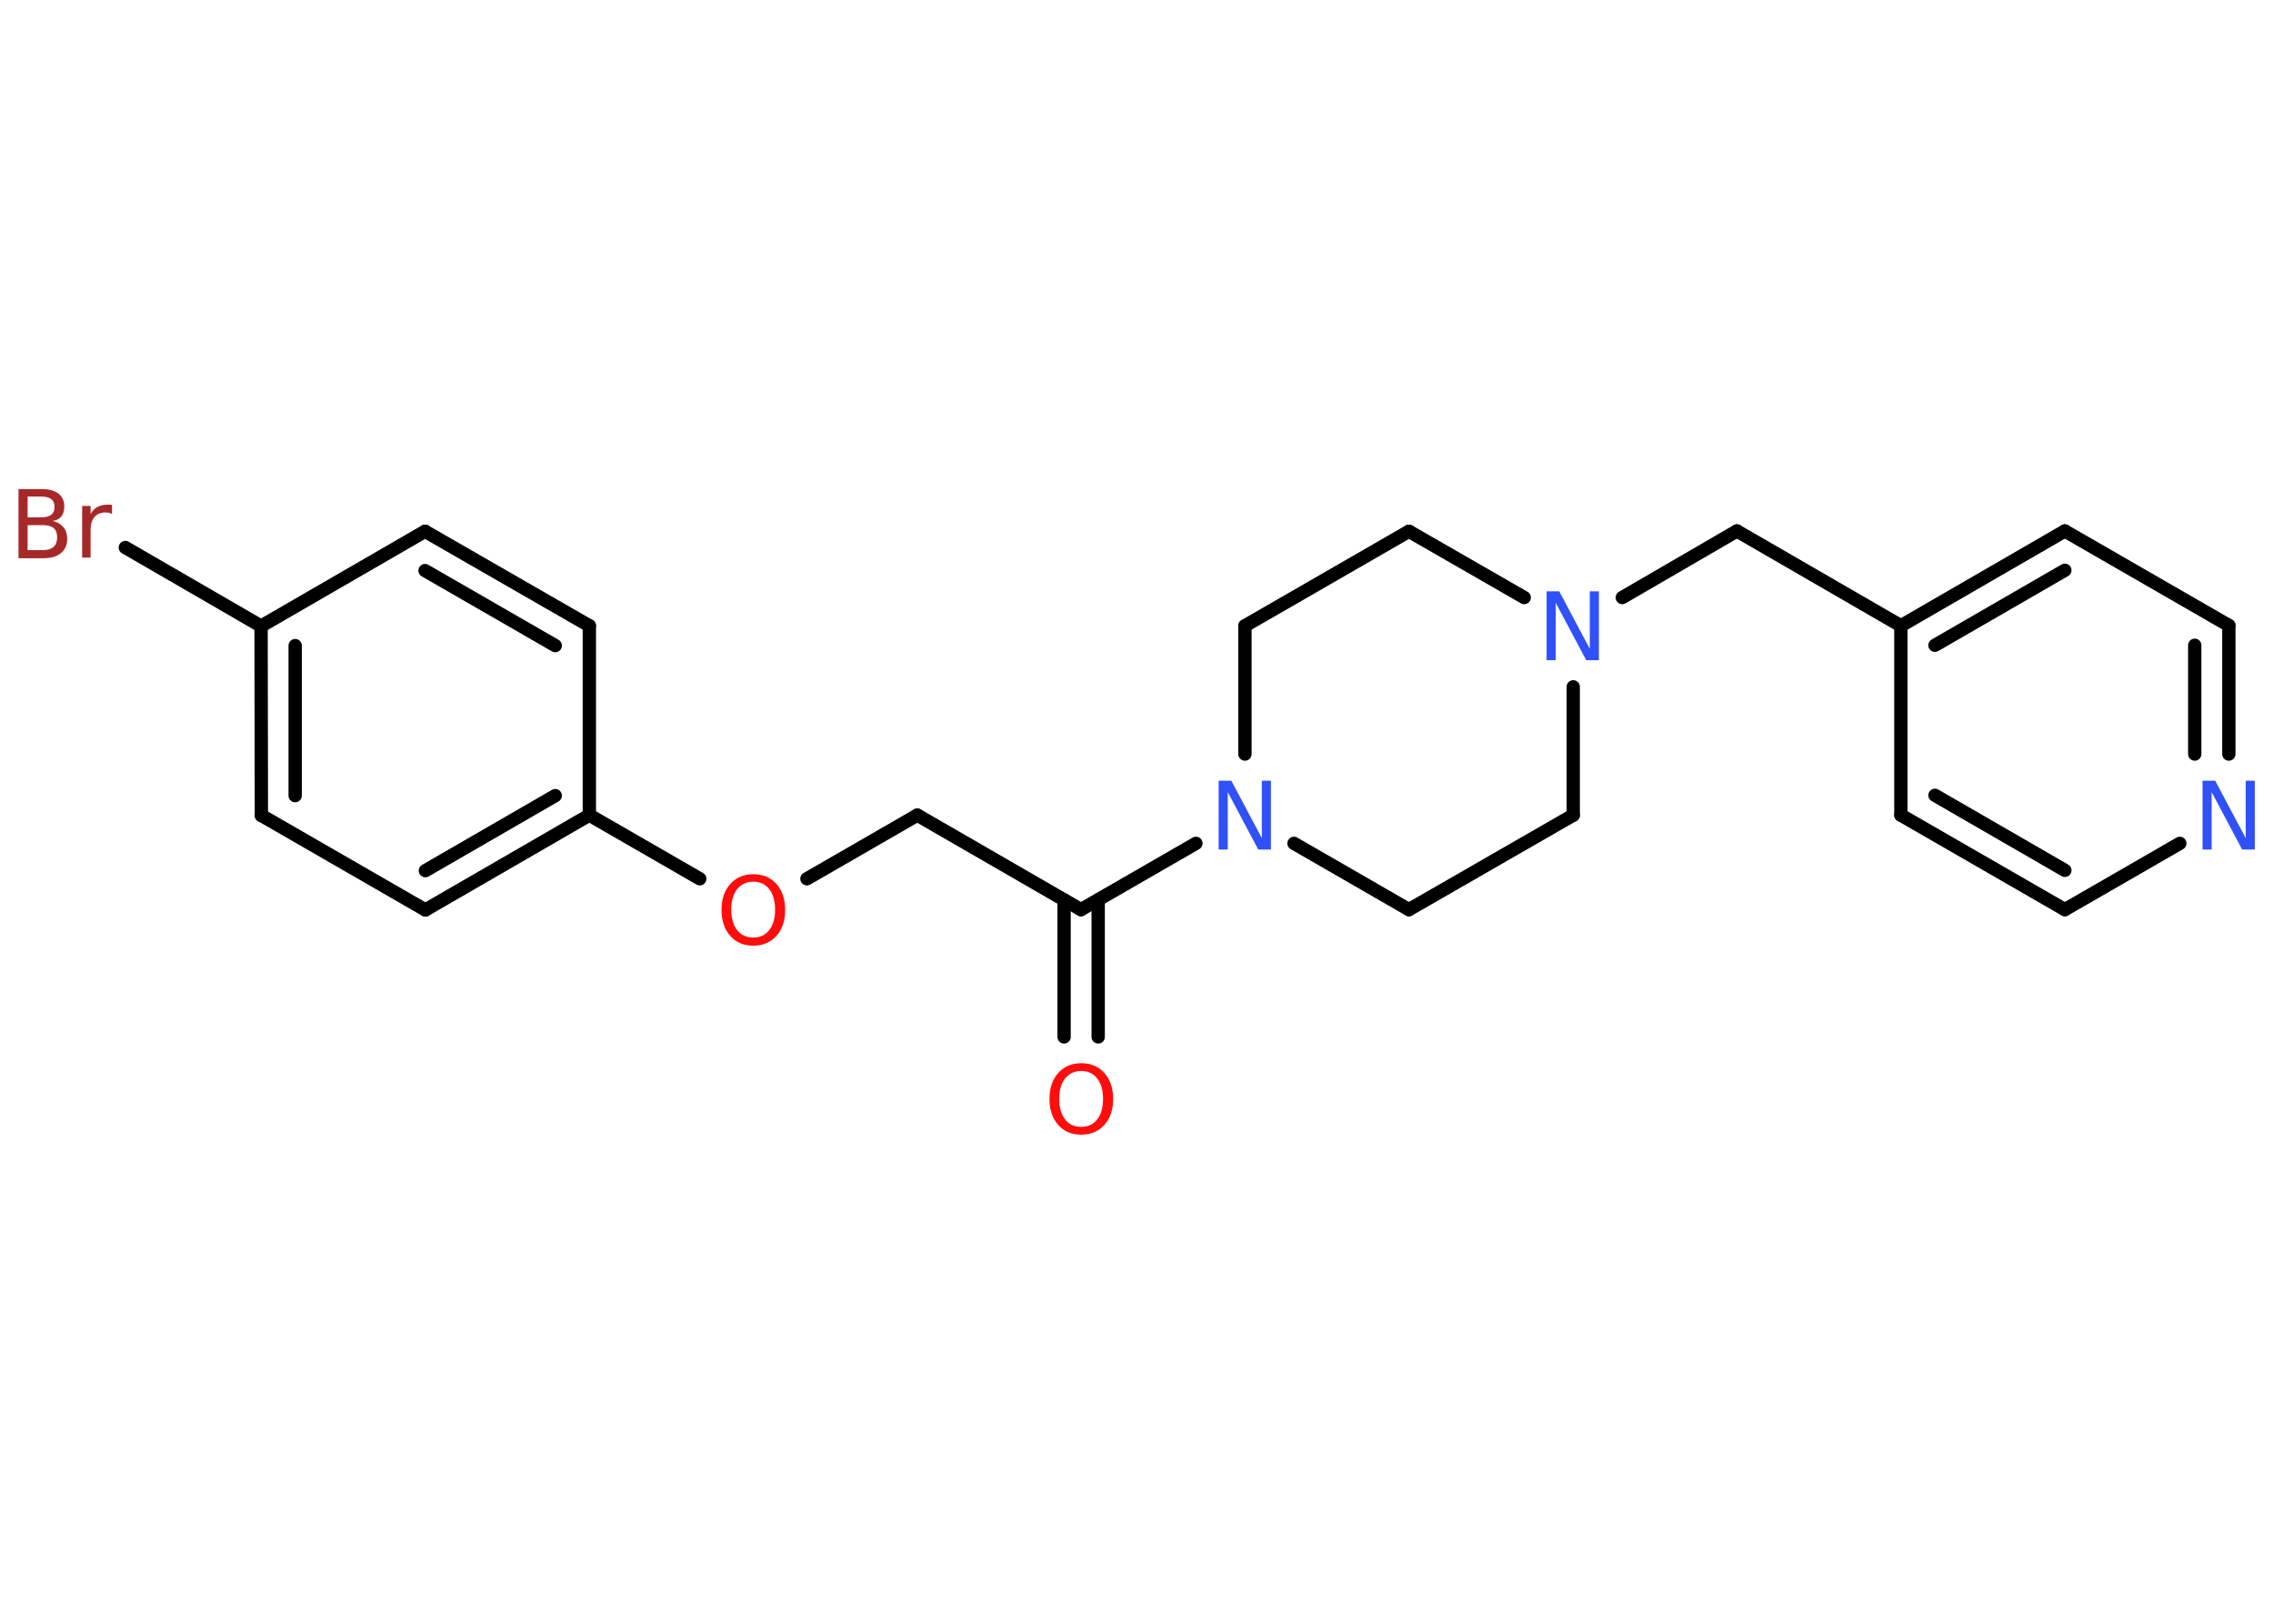 <?xml version='1.0' encoding='UTF-8'?>
<!DOCTYPE svg PUBLIC "-//W3C//DTD SVG 1.1//EN" "http://www.w3.org/Graphics/SVG/1.1/DTD/svg11.dtd">
<svg version='1.2' xmlns='http://www.w3.org/2000/svg' xmlns:xlink='http://www.w3.org/1999/xlink' width='70.0mm' height='50.0mm' viewBox='0 0 70.0 50.0'>
  <desc>Generated by the Chemistry Development Kit (http://github.com/cdk)</desc>
  <g stroke-linecap='round' stroke-linejoin='round' stroke='#000000' stroke-width='.41' fill='#3050F8'>
    <rect x='.0' y='.0' width='70.0' height='50.0' fill='#FFFFFF' stroke='none'/>
    <g id='mol1' class='mol'>
      <g id='mol1bnd1' class='bond'>
        <line x1='32.77' y1='31.93' x2='32.77' y2='27.71'/>
        <line x1='33.82' y1='31.93' x2='33.82' y2='27.71'/>
      </g>
      <line id='mol1bnd2' class='bond' x1='33.29' y1='28.01' x2='28.25' y2='25.1'/>
      <line id='mol1bnd3' class='bond' x1='28.25' y1='25.1' x2='24.85' y2='27.06'/>
      <line id='mol1bnd4' class='bond' x1='21.55' y1='27.06' x2='18.15' y2='25.1'/>
      <g id='mol1bnd5' class='bond'>
        <line x1='13.1' y1='28.02' x2='18.15' y2='25.1'/>
        <line x1='13.1' y1='26.81' x2='17.1' y2='24.5'/>
      </g>
      <line id='mol1bnd6' class='bond' x1='13.1' y1='28.02' x2='8.05' y2='25.11'/>
      <g id='mol1bnd7' class='bond'>
        <line x1='8.04' y1='19.28' x2='8.05' y2='25.11'/>
        <line x1='9.09' y1='19.88' x2='9.09' y2='24.5'/>
      </g>
      <line id='mol1bnd8' class='bond' x1='8.04' y1='19.28' x2='3.86' y2='16.86'/>
      <line id='mol1bnd9' class='bond' x1='8.04' y1='19.28' x2='13.09' y2='16.36'/>
      <g id='mol1bnd10' class='bond'>
        <line x1='18.15' y1='19.27' x2='13.09' y2='16.36'/>
        <line x1='17.1' y1='19.88' x2='13.09' y2='17.57'/>
      </g>
      <line id='mol1bnd11' class='bond' x1='18.15' y1='25.1' x2='18.15' y2='19.27'/>
      <line id='mol1bnd12' class='bond' x1='33.29' y1='28.01' x2='36.83' y2='25.97'/>
      <line id='mol1bnd13' class='bond' x1='39.85' y1='25.97' x2='43.39' y2='28.01'/>
      <line id='mol1bnd14' class='bond' x1='43.39' y1='28.01' x2='48.45' y2='25.1'/>
      <line id='mol1bnd15' class='bond' x1='48.45' y1='25.1' x2='48.45' y2='21.15'/>
      <line id='mol1bnd16' class='bond' x1='49.96' y1='18.4' x2='53.49' y2='16.35'/>
      <line id='mol1bnd17' class='bond' x1='53.49' y1='16.35' x2='58.54' y2='19.27'/>
      <g id='mol1bnd18' class='bond'>
        <line x1='63.59' y1='16.35' x2='58.54' y2='19.27'/>
        <line x1='63.59' y1='17.56' x2='59.59' y2='19.87'/>
      </g>
      <line id='mol1bnd19' class='bond' x1='63.59' y1='16.35' x2='68.64' y2='19.26'/>
      <g id='mol1bnd20' class='bond'>
        <line x1='68.64' y1='23.22' x2='68.64' y2='19.26'/>
        <line x1='67.59' y1='23.22' x2='67.59' y2='19.87'/>
      </g>
      <line id='mol1bnd21' class='bond' x1='67.13' y1='25.97' x2='63.59' y2='28.01'/>
      <g id='mol1bnd22' class='bond'>
        <line x1='58.54' y1='25.1' x2='63.59' y2='28.01'/>
        <line x1='59.59' y1='24.49' x2='63.59' y2='26.8'/>
      </g>
      <line id='mol1bnd23' class='bond' x1='58.54' y1='19.27' x2='58.54' y2='25.1'/>
      <line id='mol1bnd24' class='bond' x1='46.94' y1='18.4' x2='43.39' y2='16.36'/>
      <line id='mol1bnd25' class='bond' x1='43.39' y1='16.36' x2='38.34' y2='19.27'/>
      <line id='mol1bnd26' class='bond' x1='38.34' y1='23.22' x2='38.34' y2='19.27'/>
      <path id='mol1atm1' class='atom' d='M33.3 32.98q-.31 .0 -.5 .23q-.18 .23 -.18 .63q.0 .4 .18 .63q.18 .23 .5 .23q.31 .0 .49 -.23q.18 -.23 .18 -.63q.0 -.4 -.18 -.63q-.18 -.23 -.49 -.23zM33.3 32.74q.44 .0 .71 .3q.27 .3 .27 .8q.0 .5 -.27 .8q-.27 .3 -.71 .3q-.45 .0 -.71 -.3q-.27 -.3 -.27 -.8q.0 -.5 .27 -.8q.27 -.3 .71 -.3z' stroke='none' fill='#FF0D0D'/>
      <path id='mol1atm4' class='atom' d='M23.2 27.15q-.31 .0 -.5 .23q-.18 .23 -.18 .63q.0 .4 .18 .63q.18 .23 .5 .23q.31 .0 .49 -.23q.18 -.23 .18 -.63q.0 -.4 -.18 -.63q-.18 -.23 -.49 -.23zM23.2 26.92q.44 .0 .71 .3q.27 .3 .27 .8q.0 .5 -.27 .8q-.27 .3 -.71 .3q-.45 .0 -.71 -.3q-.27 -.3 -.27 -.8q.0 -.5 .27 -.8q.27 -.3 .71 -.3z' stroke='none' fill='#FF0D0D'/>
      <path id='mol1atm9' class='atom' d='M.85 16.16v.78h.46q.23 .0 .34 -.1q.11 -.1 .11 -.29q.0 -.2 -.11 -.29q-.11 -.09 -.34 -.09h-.46zM.85 15.29v.64h.42q.21 .0 .31 -.08q.1 -.08 .1 -.24q.0 -.16 -.1 -.24q-.1 -.08 -.31 -.08h-.42zM.56 15.06h.73q.33 .0 .51 .14q.18 .14 .18 .39q.0 .2 -.09 .31q-.09 .12 -.27 .14q.21 .05 .33 .19q.12 .14 .12 .36q.0 .28 -.19 .44q-.19 .16 -.55 .16h-.76v-2.12zM3.46 15.83q-.05 -.02 -.1 -.04q-.05 -.01 -.11 -.01q-.22 .0 -.34 .14q-.12 .14 -.12 .41v.84h-.26v-1.59h.26v.25q.08 -.15 .21 -.22q.13 -.07 .32 -.07q.03 .0 .06 .0q.03 .0 .07 .01v.27z' stroke='none' fill='#A62929'/>
      <path id='mol1atm12' class='atom' d='M37.54 24.04h.38l.94 1.77v-1.77h.28v2.12h-.39l-.94 -1.77v1.77h-.28v-2.12z' stroke='none'/>
      <path id='mol1atm15' class='atom' d='M47.64 18.21h.38l.94 1.77v-1.77h.28v2.12h-.39l-.94 -1.77v1.77h-.28v-2.12z' stroke='none'/>
      <path id='mol1atm20' class='atom' d='M67.84 24.04h.38l.94 1.77v-1.77h.28v2.12h-.39l-.94 -1.77v1.77h-.28v-2.12z' stroke='none'/>
    </g>
  </g>
</svg>
